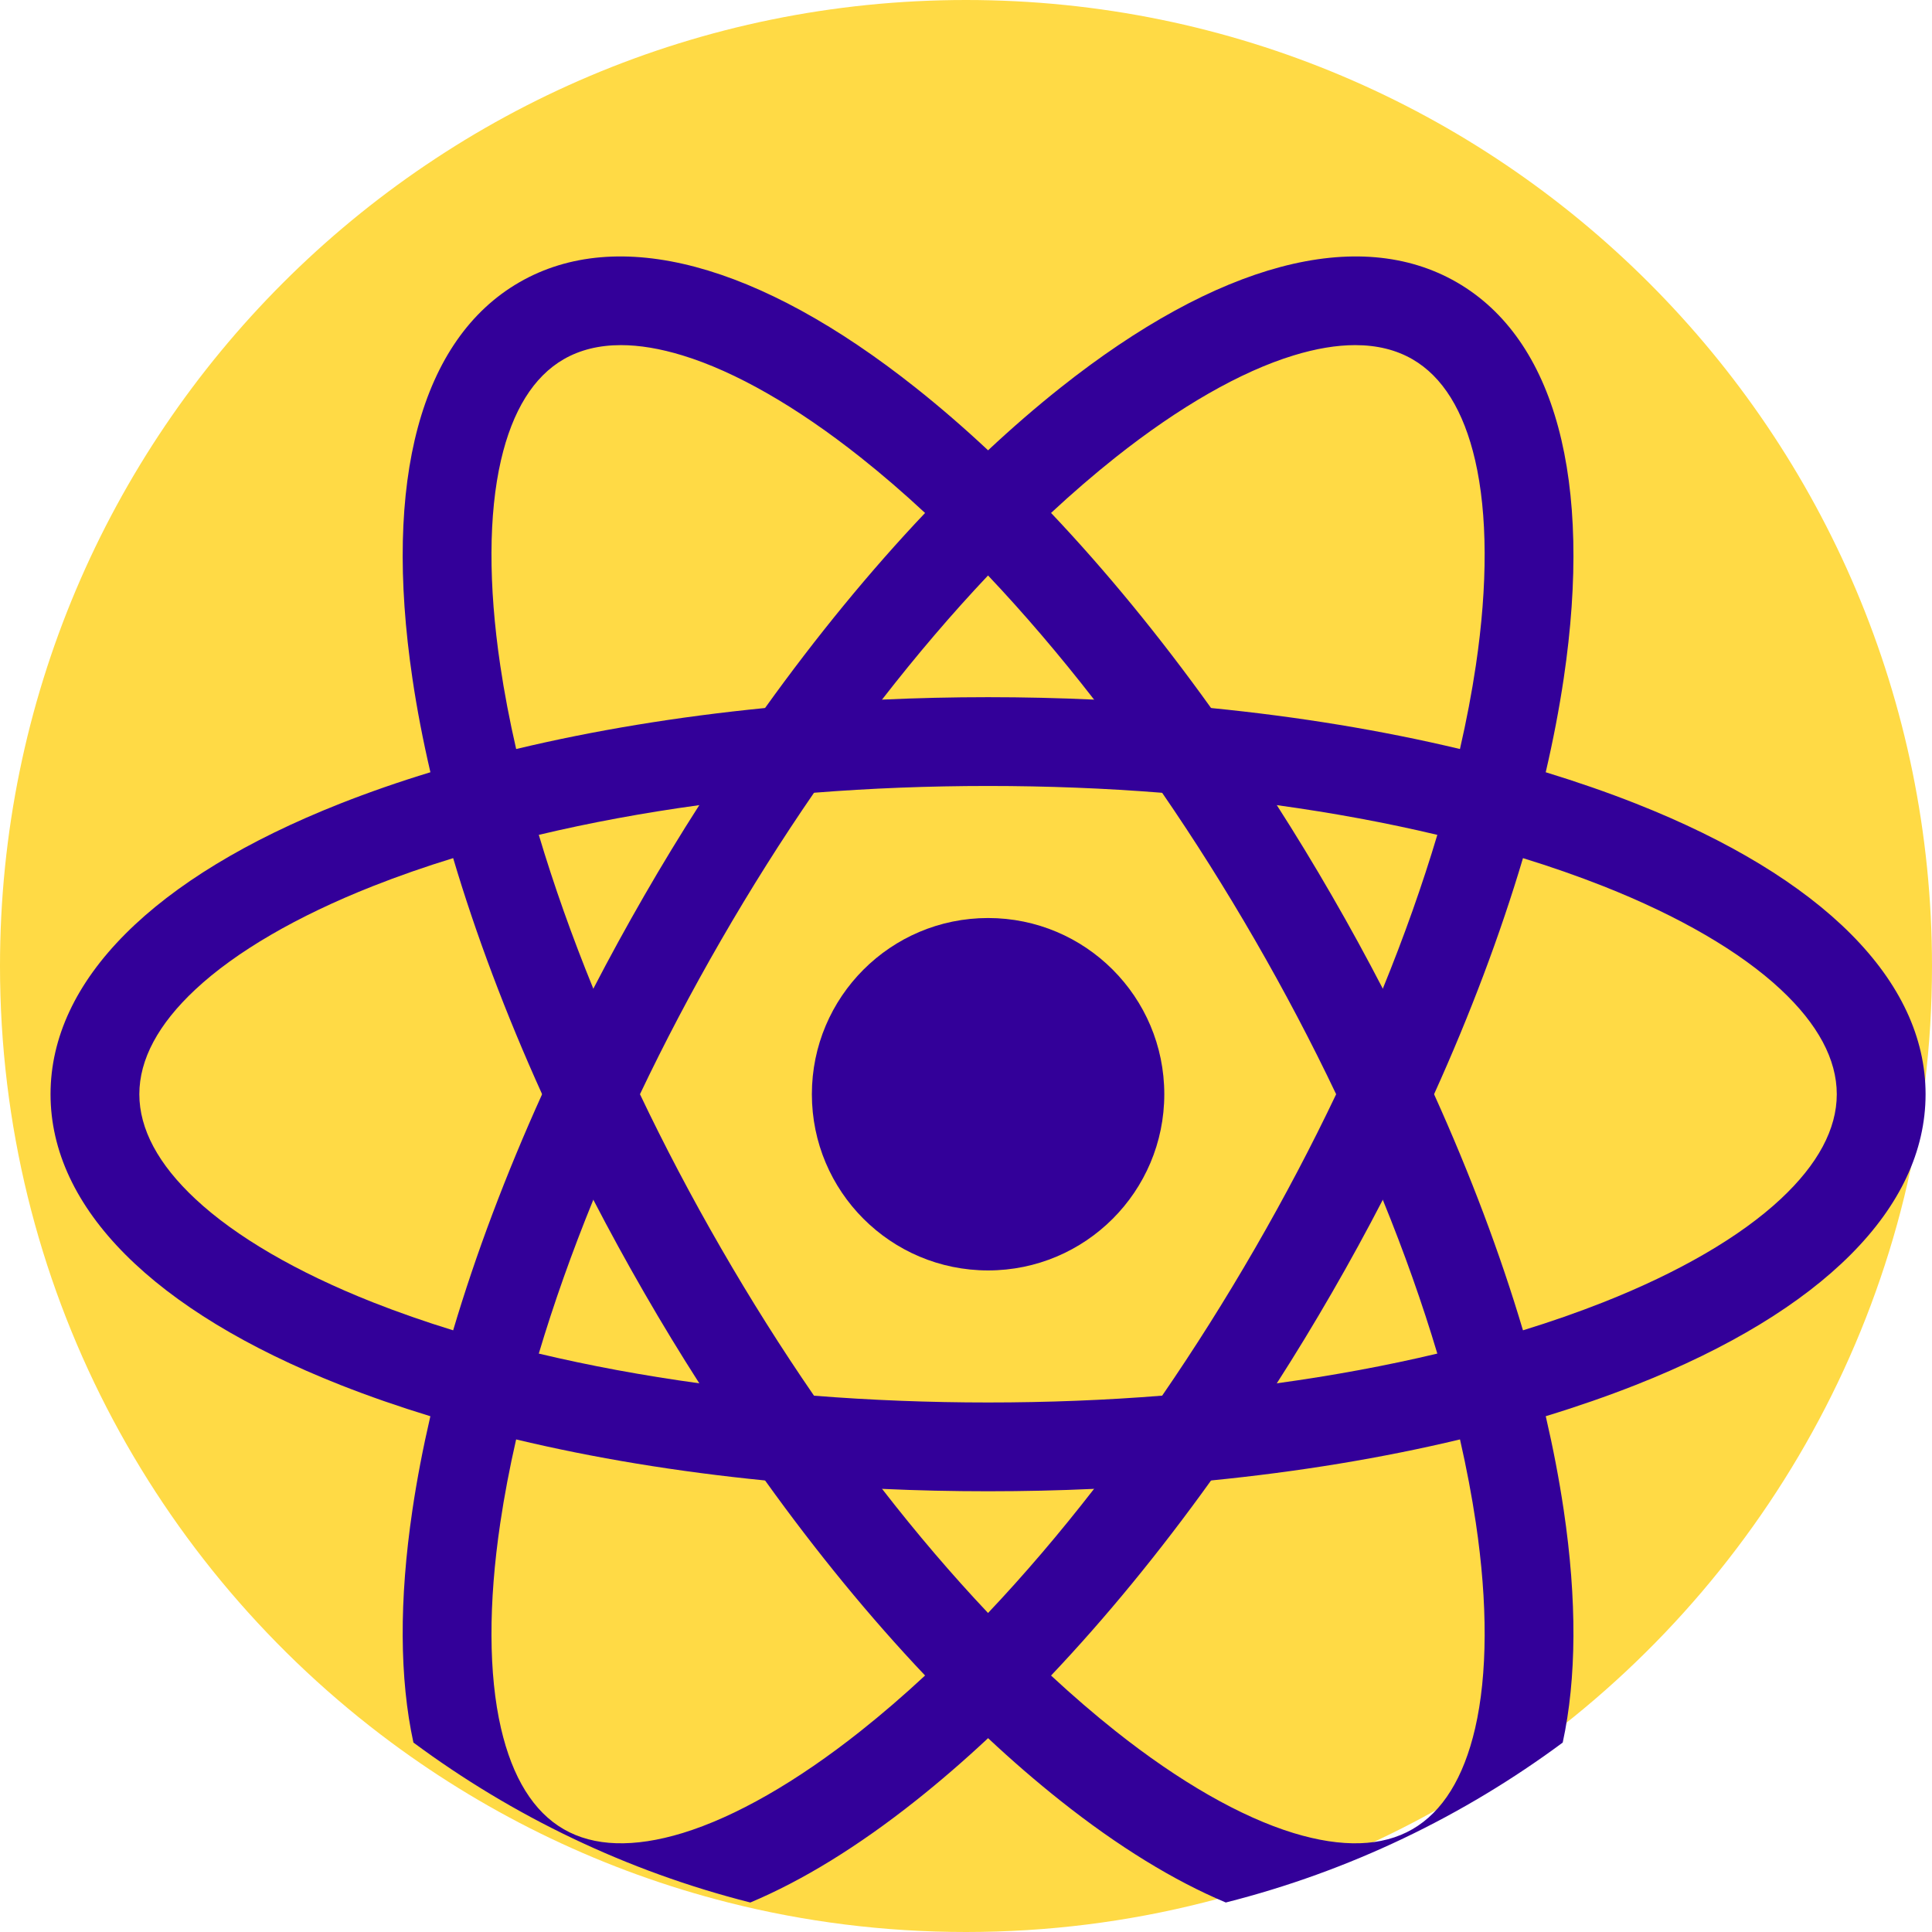 <svg width="175" height="175" viewBox="0 0 175 175" fill="none" xmlns="http://www.w3.org/2000/svg">
<path d="M175 87.5C175 116.329 161.057 141.9 139.55 157.843C130.546 164.514 120.218 169.5 109.032 172.329C102.143 174.075 94.932 175 87.5 175C80.068 175 72.854 174.075 65.964 172.329C54.779 169.5 44.45 164.514 35.446 157.839C13.939 141.896 0 116.325 0 87.5C0 39.175 39.175 0 87.5 0C135.825 0 175 39.175 175 87.5Z" fill="#FFDA45"/>
<path d="M141.639 136.768C141.229 134.014 140.686 131.179 140.014 128.279C139.421 125.732 138.732 123.136 137.95 120.5C135.893 113.579 133.183 106.386 129.897 99.115C128.458 95.936 126.908 92.743 125.254 89.554C123.797 86.743 122.261 83.929 120.643 81.132C119.029 78.332 117.365 75.597 115.654 72.929C113.722 69.904 111.732 66.968 109.697 64.132C105.047 57.65 100.172 51.704 95.204 46.461C93.315 44.464 91.411 42.571 89.5 40.789C87.325 38.754 85.14 36.864 82.957 35.132C68.711 23.822 55.957 20.425 47.039 25.572C38.122 30.721 34.686 43.464 37.358 61.461C37.764 64.214 38.311 67.05 38.986 69.95C39.572 72.496 40.261 75.093 41.047 77.729C43.104 84.65 45.815 91.847 49.104 99.114C50.54 102.293 52.09 105.482 53.743 108.671C55.2 111.486 56.74 114.296 58.354 117.096C59.968 119.896 61.633 122.632 63.343 125.3C65.279 128.328 67.268 131.264 69.3 134.1C73.951 140.582 78.825 146.525 83.793 151.767C85.683 153.764 87.59 155.66 89.5 157.442C91.675 159.478 93.861 161.364 96.04 163.096C101.279 167.257 106.315 170.346 111.032 172.328C122.218 169.499 132.547 164.514 141.55 157.842C142.807 152.05 142.853 144.954 141.639 136.768ZM133.618 156.543C132.578 161.036 130.668 164.114 127.936 165.689C125.207 167.268 121.586 167.382 117.175 166.039C112.396 164.579 106.818 161.386 101.039 156.797C99.097 155.254 97.15 153.575 95.204 151.771C93.296 150 91.389 148.107 89.496 146.103C86.246 142.664 83.032 138.9 79.897 134.861C77.804 132.164 75.743 129.347 73.732 126.421C70.814 122.182 67.996 117.718 65.318 113.075C62.636 108.432 60.179 103.761 57.968 99.114C56.439 95.911 55.028 92.718 53.743 89.557C51.811 84.822 50.157 80.154 48.804 75.621C48.018 72.979 47.329 70.386 46.754 67.847C46.16 65.261 45.678 62.732 45.314 60.279C44.229 52.983 44.254 46.554 45.378 41.686C46.418 37.193 48.332 34.115 51.06 32.54C52.535 31.69 54.267 31.261 56.242 31.261C57.928 31.261 59.792 31.572 61.821 32.193C66.6 33.65 72.178 36.847 77.956 41.433C79.899 42.975 81.849 44.654 83.792 46.465C85.703 48.233 87.607 50.126 89.496 52.126C92.749 55.565 95.964 59.329 99.103 63.372C101.196 66.069 103.257 68.886 105.267 71.811C108.182 76.051 111 80.515 113.678 85.154C116.36 89.797 118.817 94.469 121.028 99.115C122.556 102.322 123.967 105.515 125.253 108.676C127.185 113.411 128.839 118.076 130.192 122.608C130.978 125.25 131.667 127.843 132.246 130.382C132.835 132.968 133.317 135.497 133.682 137.95C134.768 145.247 134.743 151.675 133.618 156.543Z" fill="#330099"/>
<path d="M148.179 72.789C145.589 71.768 142.861 70.822 140.011 69.95C137.511 69.189 134.918 68.486 132.243 67.847C125.221 66.168 117.636 64.918 109.696 64.132C106.229 63.786 102.689 63.532 99.103 63.371C95.939 63.225 92.732 63.15 89.5 63.15C86.268 63.15 83.061 63.225 79.893 63.371C76.303 63.532 72.764 63.789 69.296 64.132C61.357 64.918 53.775 66.168 46.754 67.847C44.079 68.486 41.486 69.189 38.986 69.95C36.136 70.818 33.407 71.768 30.818 72.789C13.9 79.468 4.578 88.818 4.578 99.114C4.578 109.41 13.9 118.761 30.818 125.443C33.407 126.464 36.132 127.41 38.982 128.282C41.482 129.043 44.075 129.746 46.75 130.382C53.772 132.064 61.357 133.311 69.3 134.1C72.768 134.443 76.307 134.696 79.897 134.861C83.061 135.007 86.268 135.078 89.5 135.078C92.732 135.078 95.936 135.007 99.1 134.861C102.689 134.696 106.225 134.443 109.696 134.1C117.636 133.314 125.225 132.064 132.246 130.382C134.921 129.743 137.514 129.043 140.014 128.279C142.861 127.411 145.59 126.464 148.179 125.443C165.1 118.761 174.418 109.411 174.418 99.114C174.418 88.818 165.1 79.468 148.179 72.789ZM161.293 108.607C157.643 112.018 152.086 115.25 145.225 117.96C142.914 118.871 140.485 119.721 137.95 120.5C135.46 121.268 132.871 121.971 130.193 122.607C125.589 123.703 120.721 124.603 115.653 125.3C112.275 125.768 108.807 126.143 105.267 126.418C100.135 126.829 94.86 127.036 89.5 127.036C84.139 127.036 78.864 126.829 73.732 126.422C70.193 126.143 66.721 125.768 63.343 125.3C58.275 124.604 53.407 123.704 48.803 122.607C46.125 121.971 43.535 121.268 41.046 120.5C38.51 119.721 36.082 118.871 33.771 117.961C26.91 115.25 21.353 112.018 17.703 108.607C14.332 105.461 12.621 102.268 12.621 99.114C12.621 95.961 14.332 92.768 17.703 89.622C21.353 86.211 26.91 82.979 33.771 80.268C36.082 79.358 38.51 78.507 41.046 77.729C43.535 76.961 46.125 76.257 48.803 75.622C53.407 74.525 58.275 73.625 63.343 72.929C66.721 72.461 70.193 72.086 73.732 71.807C78.864 71.4 84.139 71.193 89.5 71.193C94.86 71.193 100.135 71.4 105.267 71.811C108.807 72.086 112.275 72.461 115.653 72.929C120.721 73.626 125.589 74.526 130.193 75.622C132.871 76.258 135.46 76.961 137.95 77.729C140.485 78.508 142.914 79.358 145.225 80.269C152.085 82.979 157.643 86.211 161.293 89.622C164.664 92.769 166.375 95.961 166.375 99.115C166.375 102.268 164.664 105.461 161.293 108.607Z" fill="#330099"/>
<path d="M131.957 25.572C123.039 20.425 110.286 23.822 96.039 35.132C93.861 36.864 91.675 38.754 89.5 40.789C87.589 42.571 85.682 44.468 83.793 46.464C78.825 51.707 73.95 57.65 69.297 64.132C67.265 66.968 65.275 69.904 63.343 72.928C61.633 75.596 59.968 78.332 58.354 81.132C56.74 83.932 55.201 86.743 53.743 89.557C52.09 92.746 50.54 95.939 49.104 99.114C45.815 106.385 43.104 113.578 41.047 120.499C40.261 123.139 39.572 125.735 38.982 128.281C38.311 131.182 37.765 134.014 37.358 136.767C36.143 144.95 36.19 152.046 37.447 157.839C46.45 164.514 56.779 169.499 67.965 172.328C72.683 170.346 77.718 167.257 82.958 163.096C85.14 161.364 87.326 159.475 89.501 157.442C91.411 155.66 93.315 153.767 95.204 151.771C100.169 146.528 105.047 140.581 109.697 134.099C111.729 131.263 113.719 128.328 115.654 125.299C117.365 122.632 119.029 119.896 120.644 117.096C122.261 114.299 123.797 111.489 125.254 108.674C126.908 105.485 128.458 102.292 129.897 99.114C133.183 91.846 135.894 84.649 137.951 77.728C138.733 75.092 139.422 72.496 140.011 69.949C140.687 67.049 141.229 64.214 141.64 61.46C144.311 43.464 140.875 30.721 131.957 25.572ZM130.193 75.621C128.839 80.154 127.186 84.818 125.254 89.553C123.968 92.714 122.557 95.907 121.029 99.114C118.818 103.761 116.361 108.432 113.679 113.075C111 117.714 108.182 122.178 105.268 126.418C103.254 129.346 101.193 132.164 99.1 134.86C95.965 138.9 92.751 142.664 89.497 146.103C87.608 148.103 85.704 149.996 83.793 151.767C81.851 153.574 79.901 155.253 77.957 156.796C72.179 161.385 66.6 164.578 61.822 166.039C57.411 167.382 53.79 167.267 51.061 165.689C48.333 164.114 46.418 161.035 45.379 156.542C44.254 151.674 44.229 145.246 45.315 137.95C45.679 135.496 46.161 132.967 46.751 130.382C47.329 127.843 48.018 125.25 48.804 122.607C50.157 118.075 51.811 113.407 53.743 108.671C55.029 105.511 56.44 102.318 57.968 99.114C60.179 94.468 62.636 89.796 65.318 85.153C67.997 80.511 70.815 76.046 73.733 71.807C75.743 68.882 77.8 66.064 79.893 63.371C83.032 59.329 86.247 55.565 89.497 52.125C91.389 50.121 93.297 48.228 95.204 46.461C97.15 44.654 99.096 42.975 101.039 41.432C106.818 36.847 112.397 33.65 117.175 32.193C119.204 31.571 121.068 31.261 122.753 31.261C124.728 31.261 126.464 31.689 127.935 32.539C130.667 34.114 132.578 37.193 133.617 41.686C134.742 46.554 134.768 52.982 133.682 60.279C133.317 62.732 132.835 65.261 132.242 67.846C131.668 70.385 130.978 72.978 130.193 75.621Z" fill="#330099"/>
<path d="M89.5 115.075C98.315 115.075 105.461 107.929 105.461 99.114C105.461 90.299 98.315 83.154 89.5 83.154C80.685 83.154 73.539 90.299 73.539 99.114C73.539 107.929 80.685 115.075 89.5 115.075Z" fill="#330099"/>
</svg>
